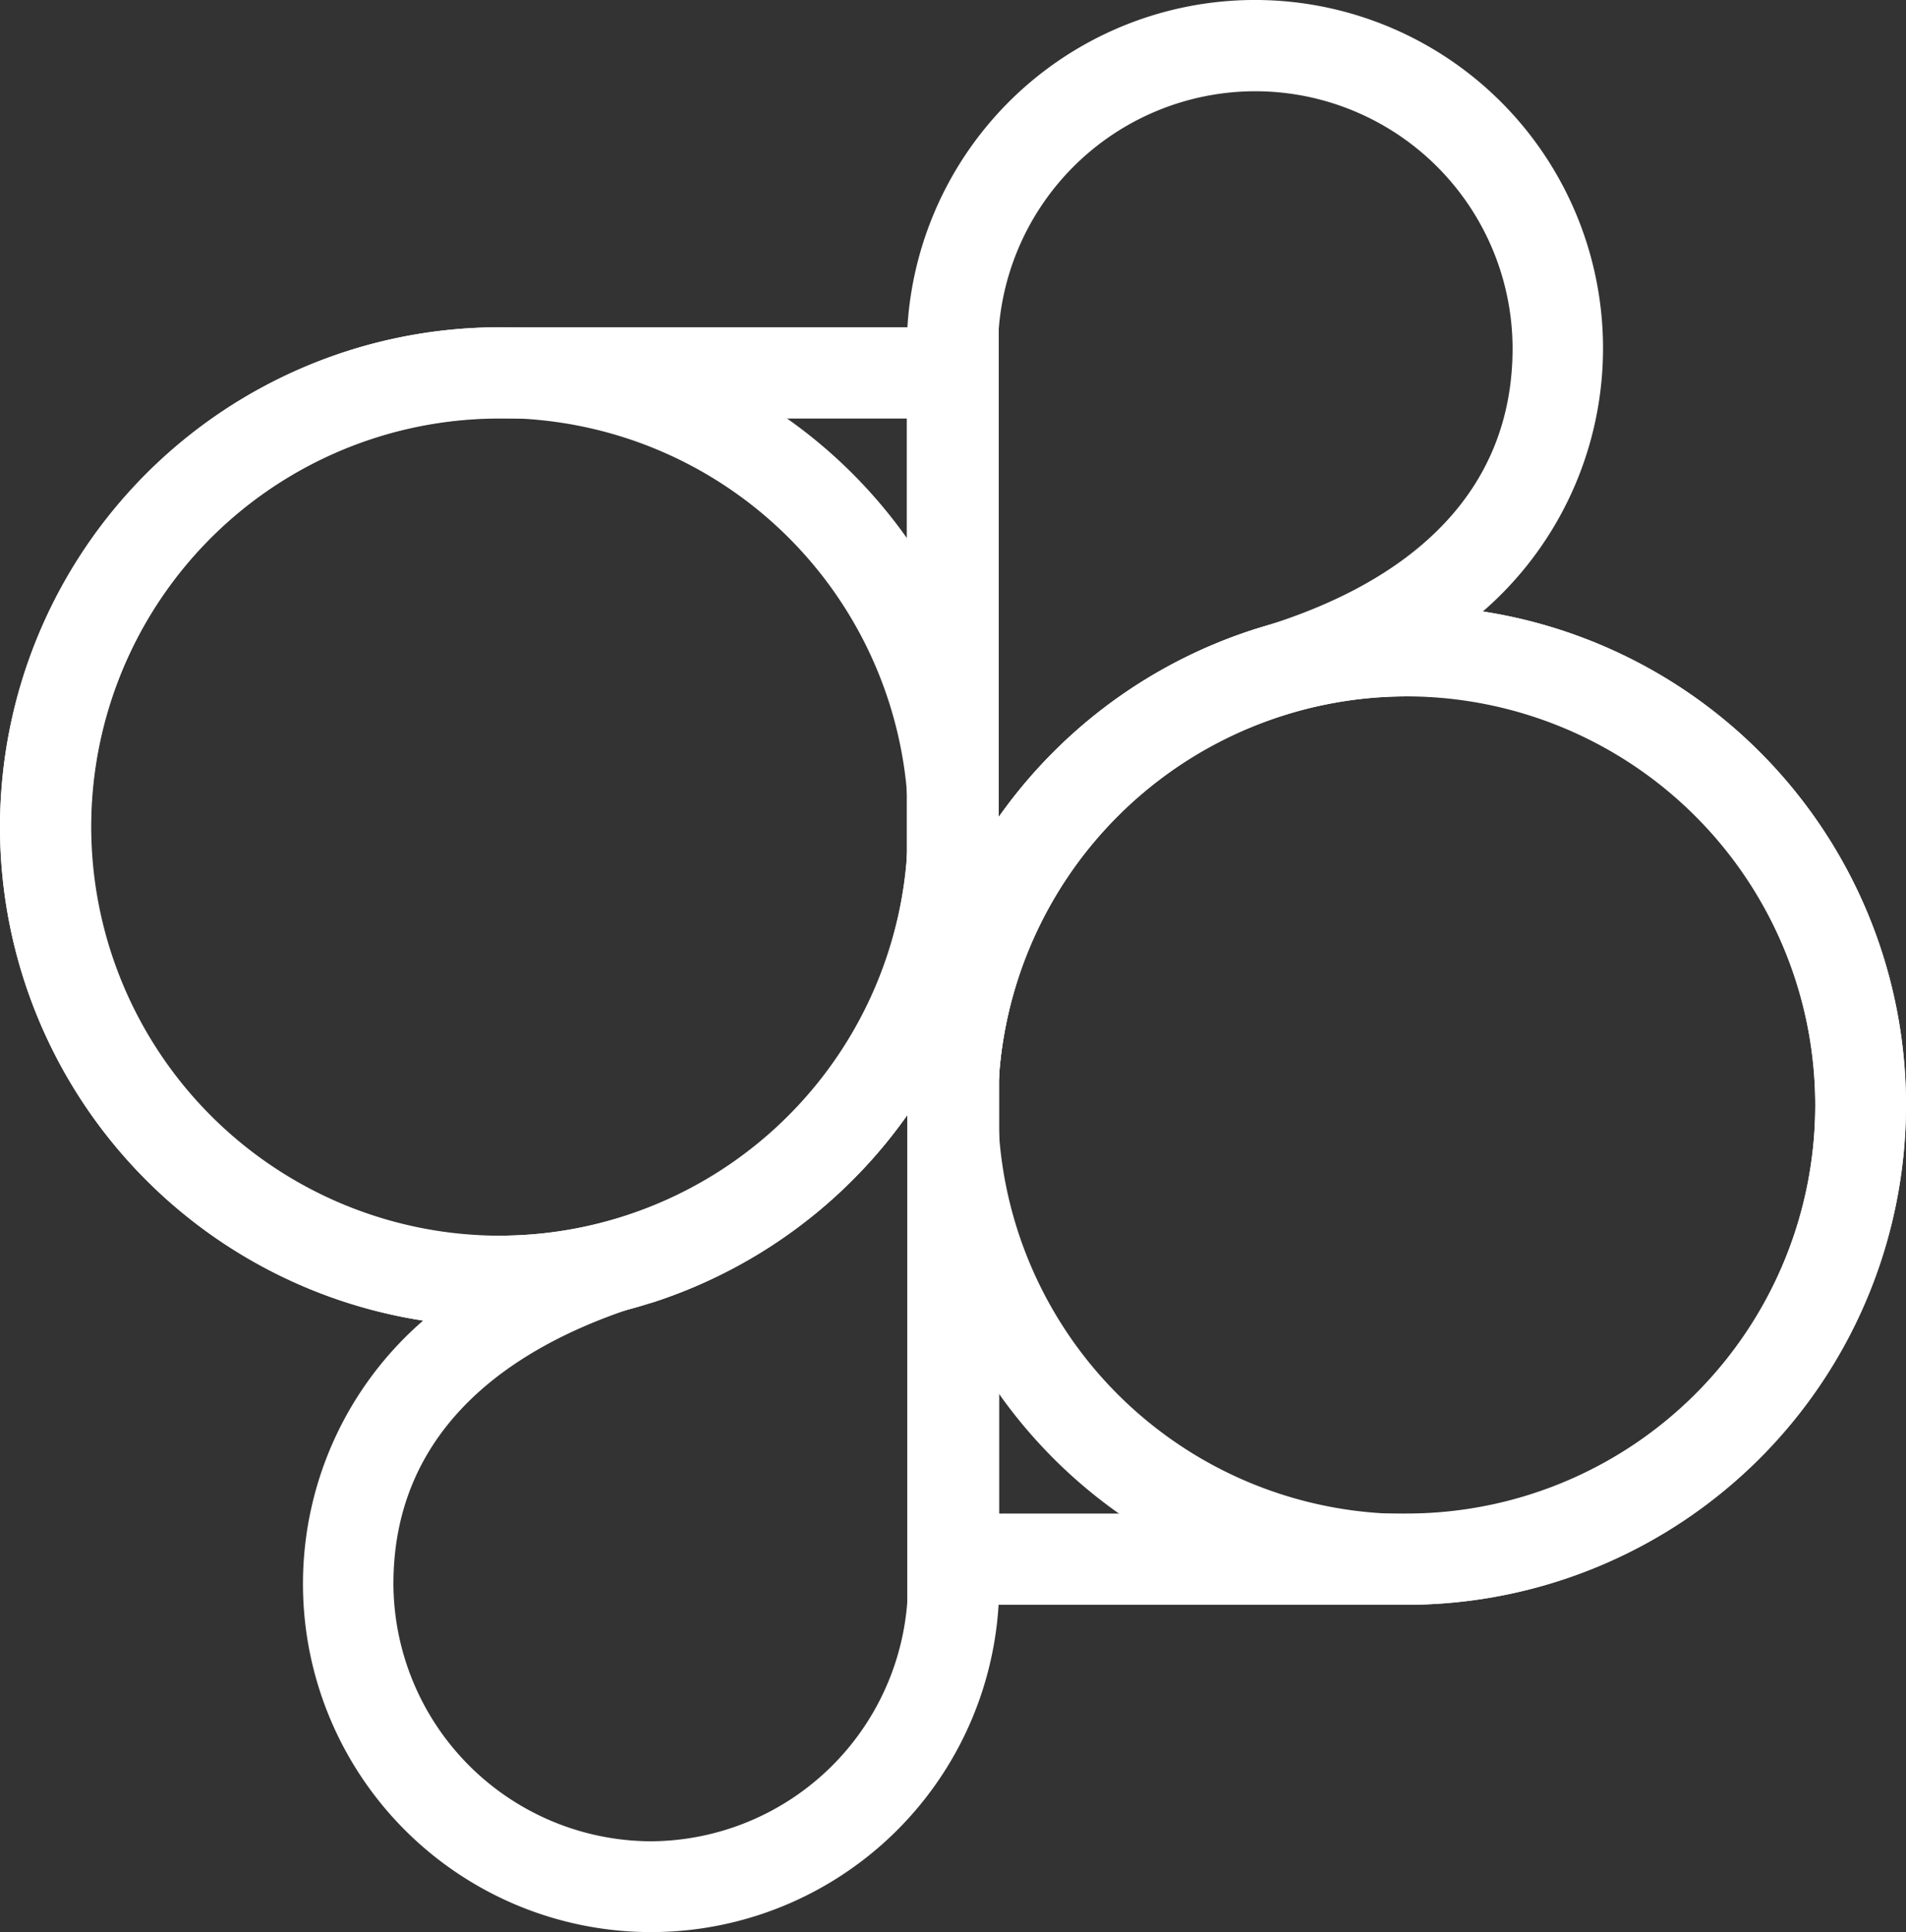 <svg xmlns="http://www.w3.org/2000/svg" viewBox="0 0 125.38 127.04"><rect x="0" y="0" width="125.38" height="127.04" fill="#333333" stroke="none"/><defs><style>.cls-1{fill:#fff;}</style></defs><title>Asset 6</title><g id="Layer_2" data-name="Layer 2"><g id="Layer_1-2" data-name="Layer 1"><path class="cls-1" d="M32.85,21.52H65.7V54.37A32.85,32.85,0,1,1,32.85,21.52Zm26.88,6H32.85A26.88,26.88,0,1,0,59.73,54.37Z"/><path class="cls-1" d="M59.73,54.37h6v49.77A22.9,22.9,0,1,1,32.85,83.53V81.25A26.91,26.91,0,0,0,59.73,54.37Zm-16.92,66.7a17,17,0,0,0,16.92-16.93V73.24A33,33,0,0,1,42.81,85.68v-.05c-10.42,3.1-16.93,9.18-16.93,18.51A17,17,0,0,0,42.81,121.07Z"/><path class="cls-1" d="M32.85,21.52A32.85,32.85,0,1,1,0,54.37,32.88,32.88,0,0,1,32.85,21.52Zm0,59.73A26.88,26.88,0,1,0,6,54.37,26.91,26.91,0,0,0,32.85,81.25Z"/><path class="cls-1" d="M92.53,105.52H59.68V72.67a32.85,32.85,0,1,1,32.85,32.85Zm-26.88-6H92.53A26.88,26.88,0,1,0,65.65,72.67Z"/><path class="cls-1" d="M65.65,72.67h-6V22.9A22.9,22.9,0,1,1,92.53,43.51v2.28A26.91,26.91,0,0,0,65.65,72.67ZM82.58,6A16.94,16.94,0,0,0,65.65,22.9V53.8A33,33,0,0,1,82.58,41.36v0C93,38.31,99.5,32.23,99.5,22.9A16.94,16.94,0,0,0,82.58,6Z"/><path class="cls-1" d="M92.53,105.52a32.85,32.85,0,1,1,32.85-32.85A32.89,32.89,0,0,1,92.53,105.52Zm0-59.73a26.88,26.88,0,1,0,26.88,26.88A26.91,26.91,0,0,0,92.53,45.79Z"/></g></g></svg>